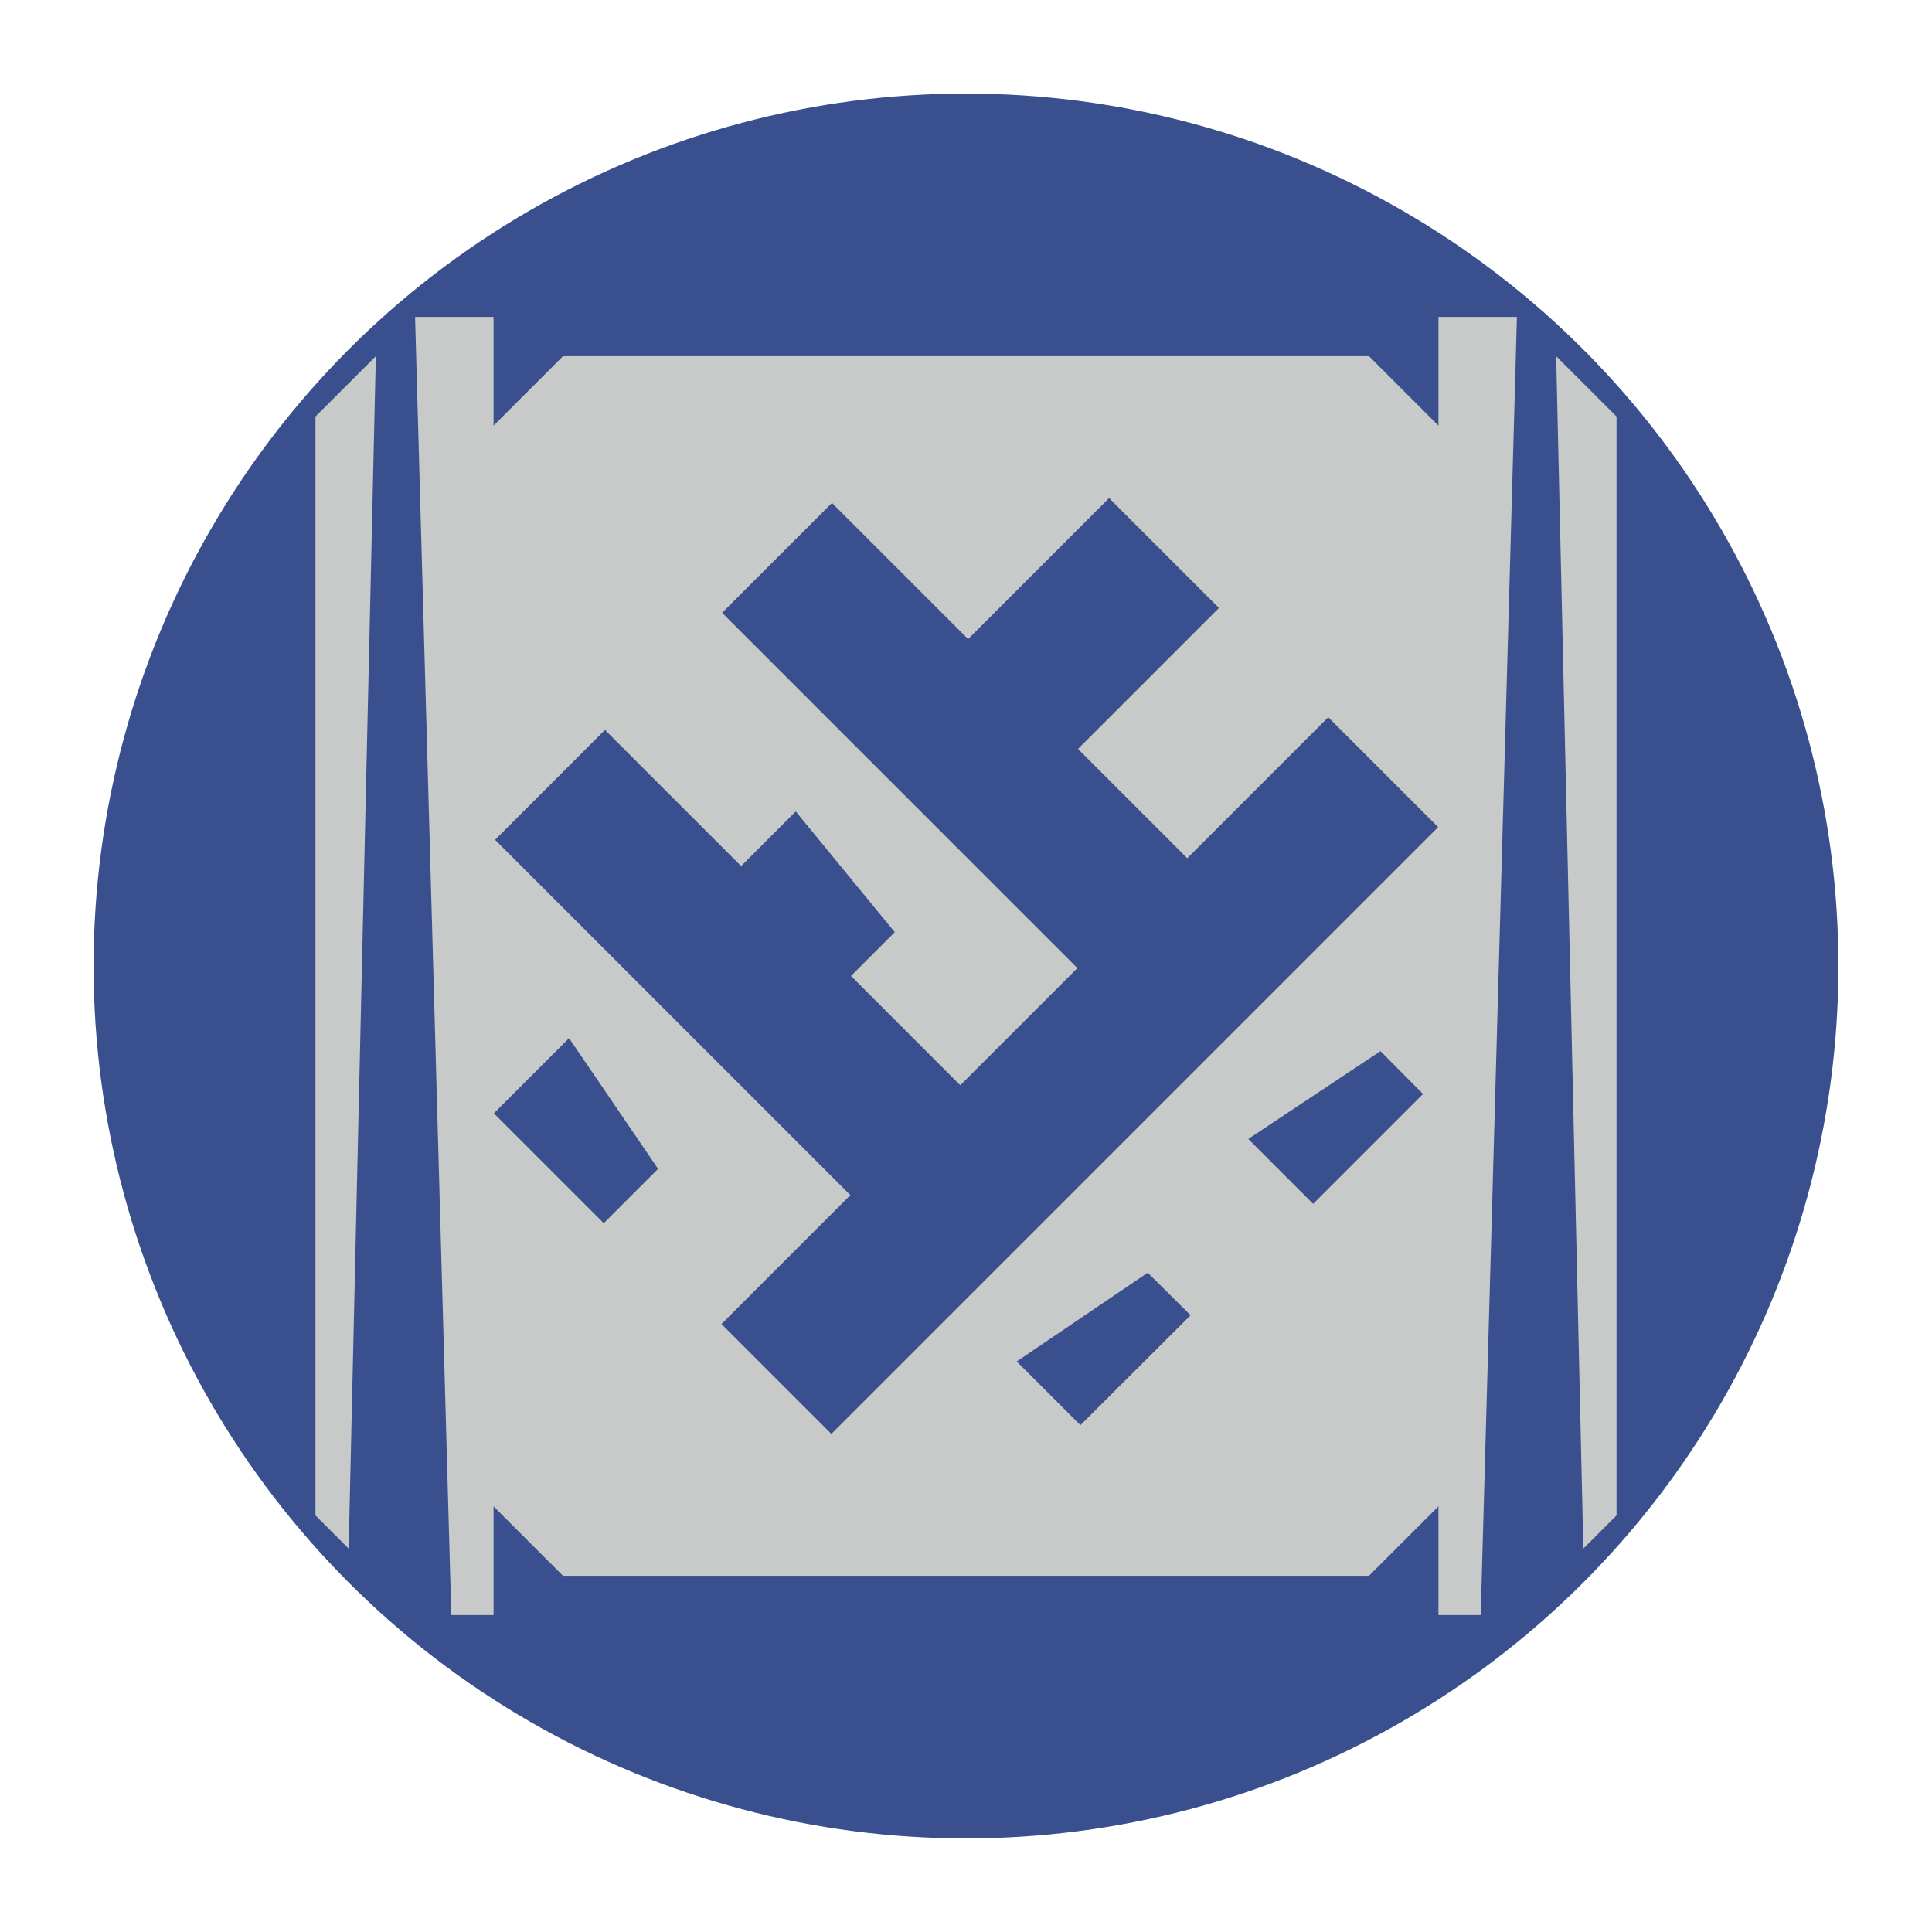 <?xml version="1.0" encoding="utf-8"?>
<!-- Generator: Adobe Illustrator 21.0.1, SVG Export Plug-In . SVG Version: 6.00 Build 0)  -->
<svg version="1.1" id="Layer_1" xmlns="http://www.w3.org/2000/svg" xmlns:xlink="http://www.w3.org/1999/xlink" x="0px" y="0px"
	 viewBox="0 0 64 64" style="enable-background:new 0 0 64 64;" xml:space="preserve">
<style type="text/css">
	.st0{fill:#3A508E;}
	.st1{fill:#C8CAC9;}
</style>
<g>
	<circle class="st0" cx="32" cy="32" r="28.9"/>
</g>
<g>
	<polygon class="st1" points="10.45,50.2 11.55,51.3 12.45,11.8 10.45,13.8 	"/>
	<polygon class="st1" points="51.55,11.8 52.45,51.3 53.55,50.2 53.55,13.8 	"/>
	<polygon class="st1" points="47.65,10.5 47.65,14.1 45.35,11.8 31.95,11.8 18.65,11.8 16.35,14.1 16.35,10.5 13.75,10.5 
		13.75,10.5 14.95,53.5 16.35,53.5 16.35,49.9 18.65,52.2 31.95,52.2 45.35,52.2 47.65,49.9 47.65,53.5 49.05,53.5 50.25,10.5 
		50.25,10.5 	"/>
</g>
<g>
	<polygon class="st0" points="44,23.76 39.33,28.43 35.71,24.81 40.38,20.14 36.74,16.5 32.07,21.17 27.56,16.66 23.92,20.3 
		35.69,32.07 31.81,35.95 28.19,32.33 29.64,30.88 26.36,26.88 24.55,28.69 20.04,24.18 16.4,27.82 28.17,39.59 23.9,43.86 
		27.54,47.5 47.64,27.4 	"/>
	<polygon class="st0" points="33.68,45.1 35.79,47.21 39.44,43.57 38.02,42.16 	"/>
	<polygon class="st0" points="41.35,37.73 43.5,39.88 47.14,36.24 45.73,34.82 	"/>
	<polygon class="st0" points="16.36,36.88 20,40.52 21.8,38.72 18.85,34.39 	"/>
</g>
</svg>
